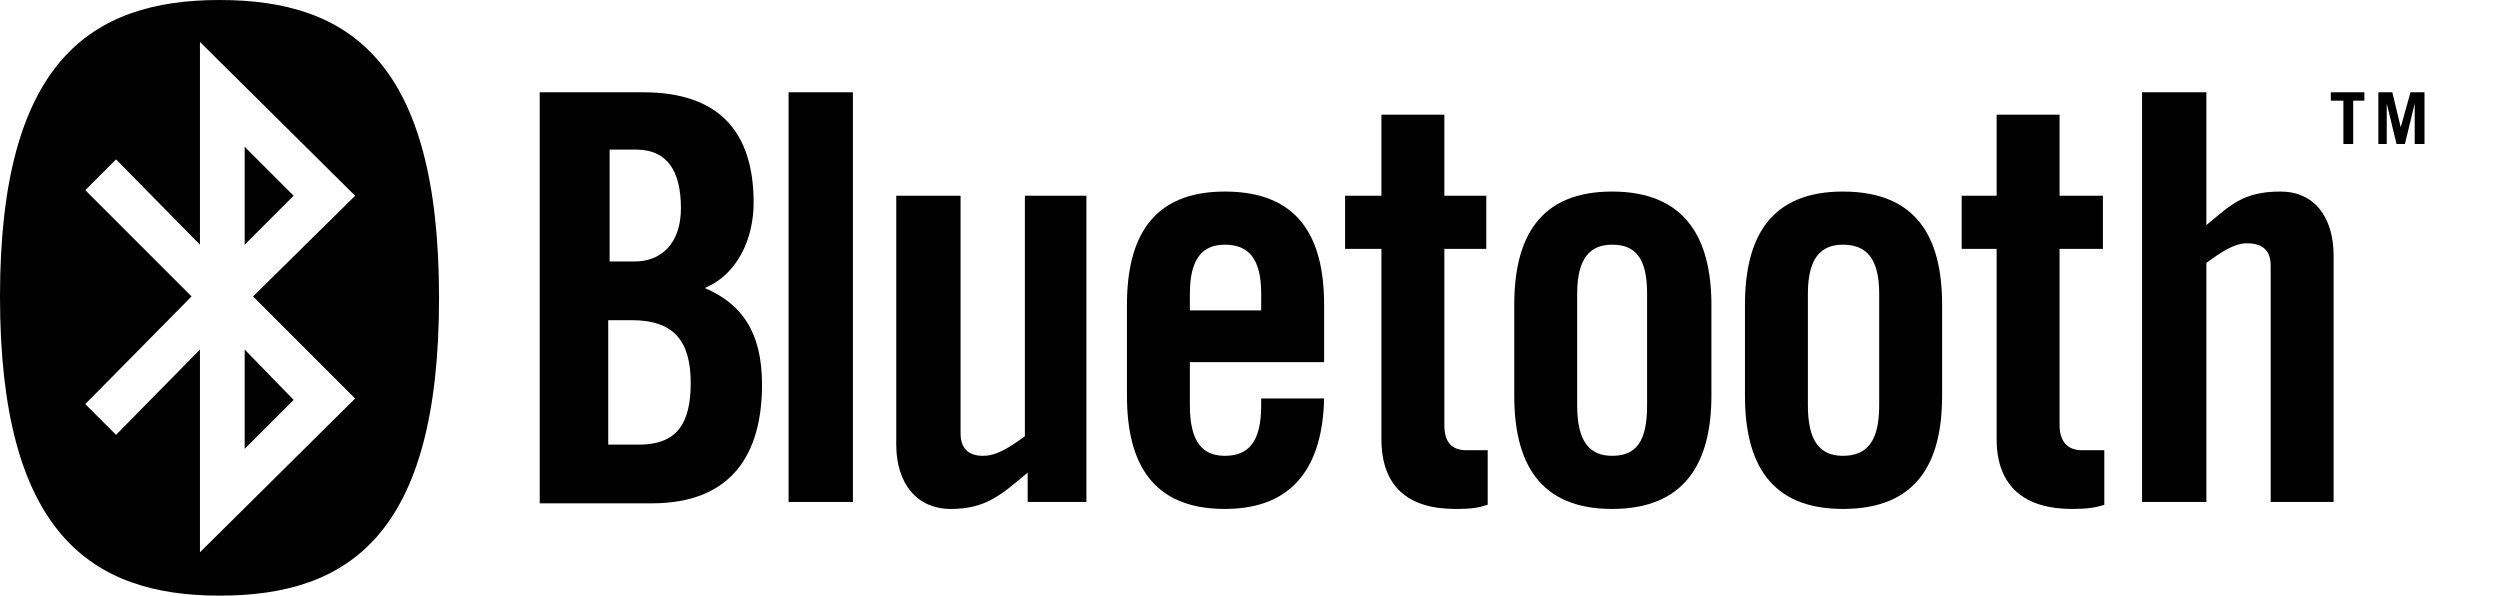 <?xml version="1.0" encoding="utf-8"?>
<!-- Generator: Adobe Illustrator 18.0.0, SVG Export Plug-In . SVG Version: 6.00 Build 0)  -->
<!DOCTYPE svg PUBLIC "-//W3C//DTD SVG 1.1//EN" "http://www.w3.org/Graphics/SVG/1.1/DTD/svg11.dtd">
<svg version="1.1" id="Layer_1" xmlns="http://www.w3.org/2000/svg" xmlns:xlink="http://www.w3.org/1999/xlink" x="0px" y="0px"
	 viewBox="0 0 178.8 42.6" enable-background="new 0 0 178.8 42.6" xml:space="preserve">
<path fill-rule="evenodd" clip-rule="evenodd" d="M38.5,6.6H46c5.4,0,7.9,2.8,7.9,7.9c0,2.5-1.1,5.1-3.5,6.1
	c2.6,1.1,4.1,3.1,4.1,6.9c0,4.9-2.1,8.5-7.9,8.5h-8V6.6L38.5,6.6z M43.6,18.7h1.8c1.9,0,3.3-1.3,3.3-3.8c0-2.7-1-4.2-3.2-4.2h-1.9
	V18.7L43.6,18.7z M43.6,31.8h2.1c2.7,0,3.7-1.5,3.7-4.4c0-3-1.2-4.5-4.2-4.5h-1.7V31.8L43.6,31.8z"/>
<polygon fill-rule="evenodd" clip-rule="evenodd" points="56.4,6.6 61,6.6 61,35.9 56.4,35.9 56.4,6.6 "/>
<path fill-rule="evenodd" clip-rule="evenodd" d="M77.7,14v21.9h-4.2v-2.1c-1.9,1.6-3,2.6-5.5,2.6c-2.4,0-3.9-1.8-3.9-4.6V14h4.6v17
	c0,1.1,0.6,1.6,1.6,1.6c1,0,1.9-0.6,3-1.4V14H77.7L77.7,14z"/>
<path fill-rule="evenodd" clip-rule="evenodd" d="M94.7,25.9h-9.6V29c0,2.6,0.9,3.6,2.5,3.6c1.7,0,2.6-1,2.6-3.6v-0.5h4.5
	c-0.1,4.6-2,7.9-7.1,7.9c-5.2,0-7-3.3-7-8.1v-6.5c0-4.8,1.8-8.1,7-8.1c5.3,0,7.1,3.3,7.1,8.1V25.9L94.7,25.9z M90.2,22.2V21
	c0-2.5-0.9-3.5-2.6-3.5c-1.6,0-2.5,1-2.5,3.5v1.2H90.2L90.2,22.2z"/>
<path fill-rule="evenodd" clip-rule="evenodd" d="M96.2,17.8V14h2.6V8.2h4.5V14h3v3.8h-3v12.6c0,1.2,0.5,1.8,1.6,1.8h1.5v3.9
	c-0.6,0.2-1.1,0.3-2.3,0.3c-3.4,0-5.3-1.6-5.3-5V17.8H96.2L96.2,17.8z"/>
<path fill-rule="evenodd" clip-rule="evenodd" d="M108.3,21.8c0-4.8,1.8-8.1,7-8.1c5.2,0,7.1,3.3,7.1,8.1v6.5c0,4.8-1.9,8.1-7.1,8.1
	c-5.2,0-7-3.3-7-8.1V21.8L108.3,21.8z M117.8,21c0-2.5-0.8-3.5-2.5-3.5c-1.6,0-2.5,1-2.5,3.5v8c0,2.6,0.9,3.6,2.5,3.6
	c1.7,0,2.5-1,2.5-3.6V21L117.8,21z"/>
<path fill-rule="evenodd" clip-rule="evenodd" d="M124.8,21.8c0-4.8,1.8-8.1,7-8.1c5.3,0,7.1,3.3,7.1,8.1v6.5c0,4.8-1.8,8.1-7.1,8.1
	c-5.2,0-7-3.3-7-8.1V21.8L124.8,21.8z M134.4,21c0-2.5-0.9-3.5-2.6-3.5c-1.6,0-2.5,1-2.5,3.5v8c0,2.6,0.9,3.6,2.5,3.6
	c1.7,0,2.6-1,2.6-3.6V21L134.4,21z"/>
<path fill-rule="evenodd" clip-rule="evenodd" d="M140.3,17.8V14h2.5V8.2h4.5V14h3.1v3.8h-3.1v12.6c0,1.2,0.6,1.8,1.6,1.8h1.6v3.9
	c-0.6,0.2-1.2,0.3-2.3,0.3c-3.4,0-5.4-1.6-5.4-5V17.8H140.3L140.3,17.8z"/>
<path fill-rule="evenodd" clip-rule="evenodd" d="M153.2,35.9V6.6h4.6v9.5c1.7-1.4,2.6-2.4,5.3-2.4c2.4,0,3.8,1.8,3.8,4.6v17.6h-4.5
	V19c0-1.1-0.6-1.6-1.7-1.6c-0.9,0-1.8,0.6-2.9,1.4v17.1H153.2L153.2,35.9z"/>
<path fill-rule="evenodd" clip-rule="evenodd" d="M17.5,10.5L21,14l-3.5,3.5V10.5L17.5,10.5z M17.5,32.1l3.5-3.5L17.5,25V32.1
	L17.5,32.1z M13.7,21.2l-7.6-7.6l2.2-2.2l6,6.1V3L25.4,14l-7.3,7.2l7.3,7.3l-11.1,11V25l-6,6.1l-2.2-2.2L13.7,21.2L13.7,21.2z
	 M15.7,42.6c9.3,0,15.7-4.4,15.7-21.3C31.4,4.4,25,0,15.7,0C6.5,0,0,4.4,0,21.2C0,38.1,6.5,42.6,15.7,42.6L15.7,42.6z"/>
<polygon fill-rule="evenodd" clip-rule="evenodd" points="169.1,6.6 169.1,7.2 168.3,7.2 168.3,10.3 167.6,10.3 167.6,7.2 
	166.7,7.2 166.7,6.6 169.1,6.6 "/>
<polygon fill-rule="evenodd" clip-rule="evenodd" points="170.1,10.3 170.1,6.6 171.1,6.6 171.7,9.1 171.7,9.1 172.4,6.6 173.4,6.6 
	173.4,10.3 172.7,10.3 172.7,7.4 172.7,7.4 172,10.3 171.4,10.3 170.7,7.4 170.7,7.4 170.7,10.3 170.1,10.3 "/>
</svg>

